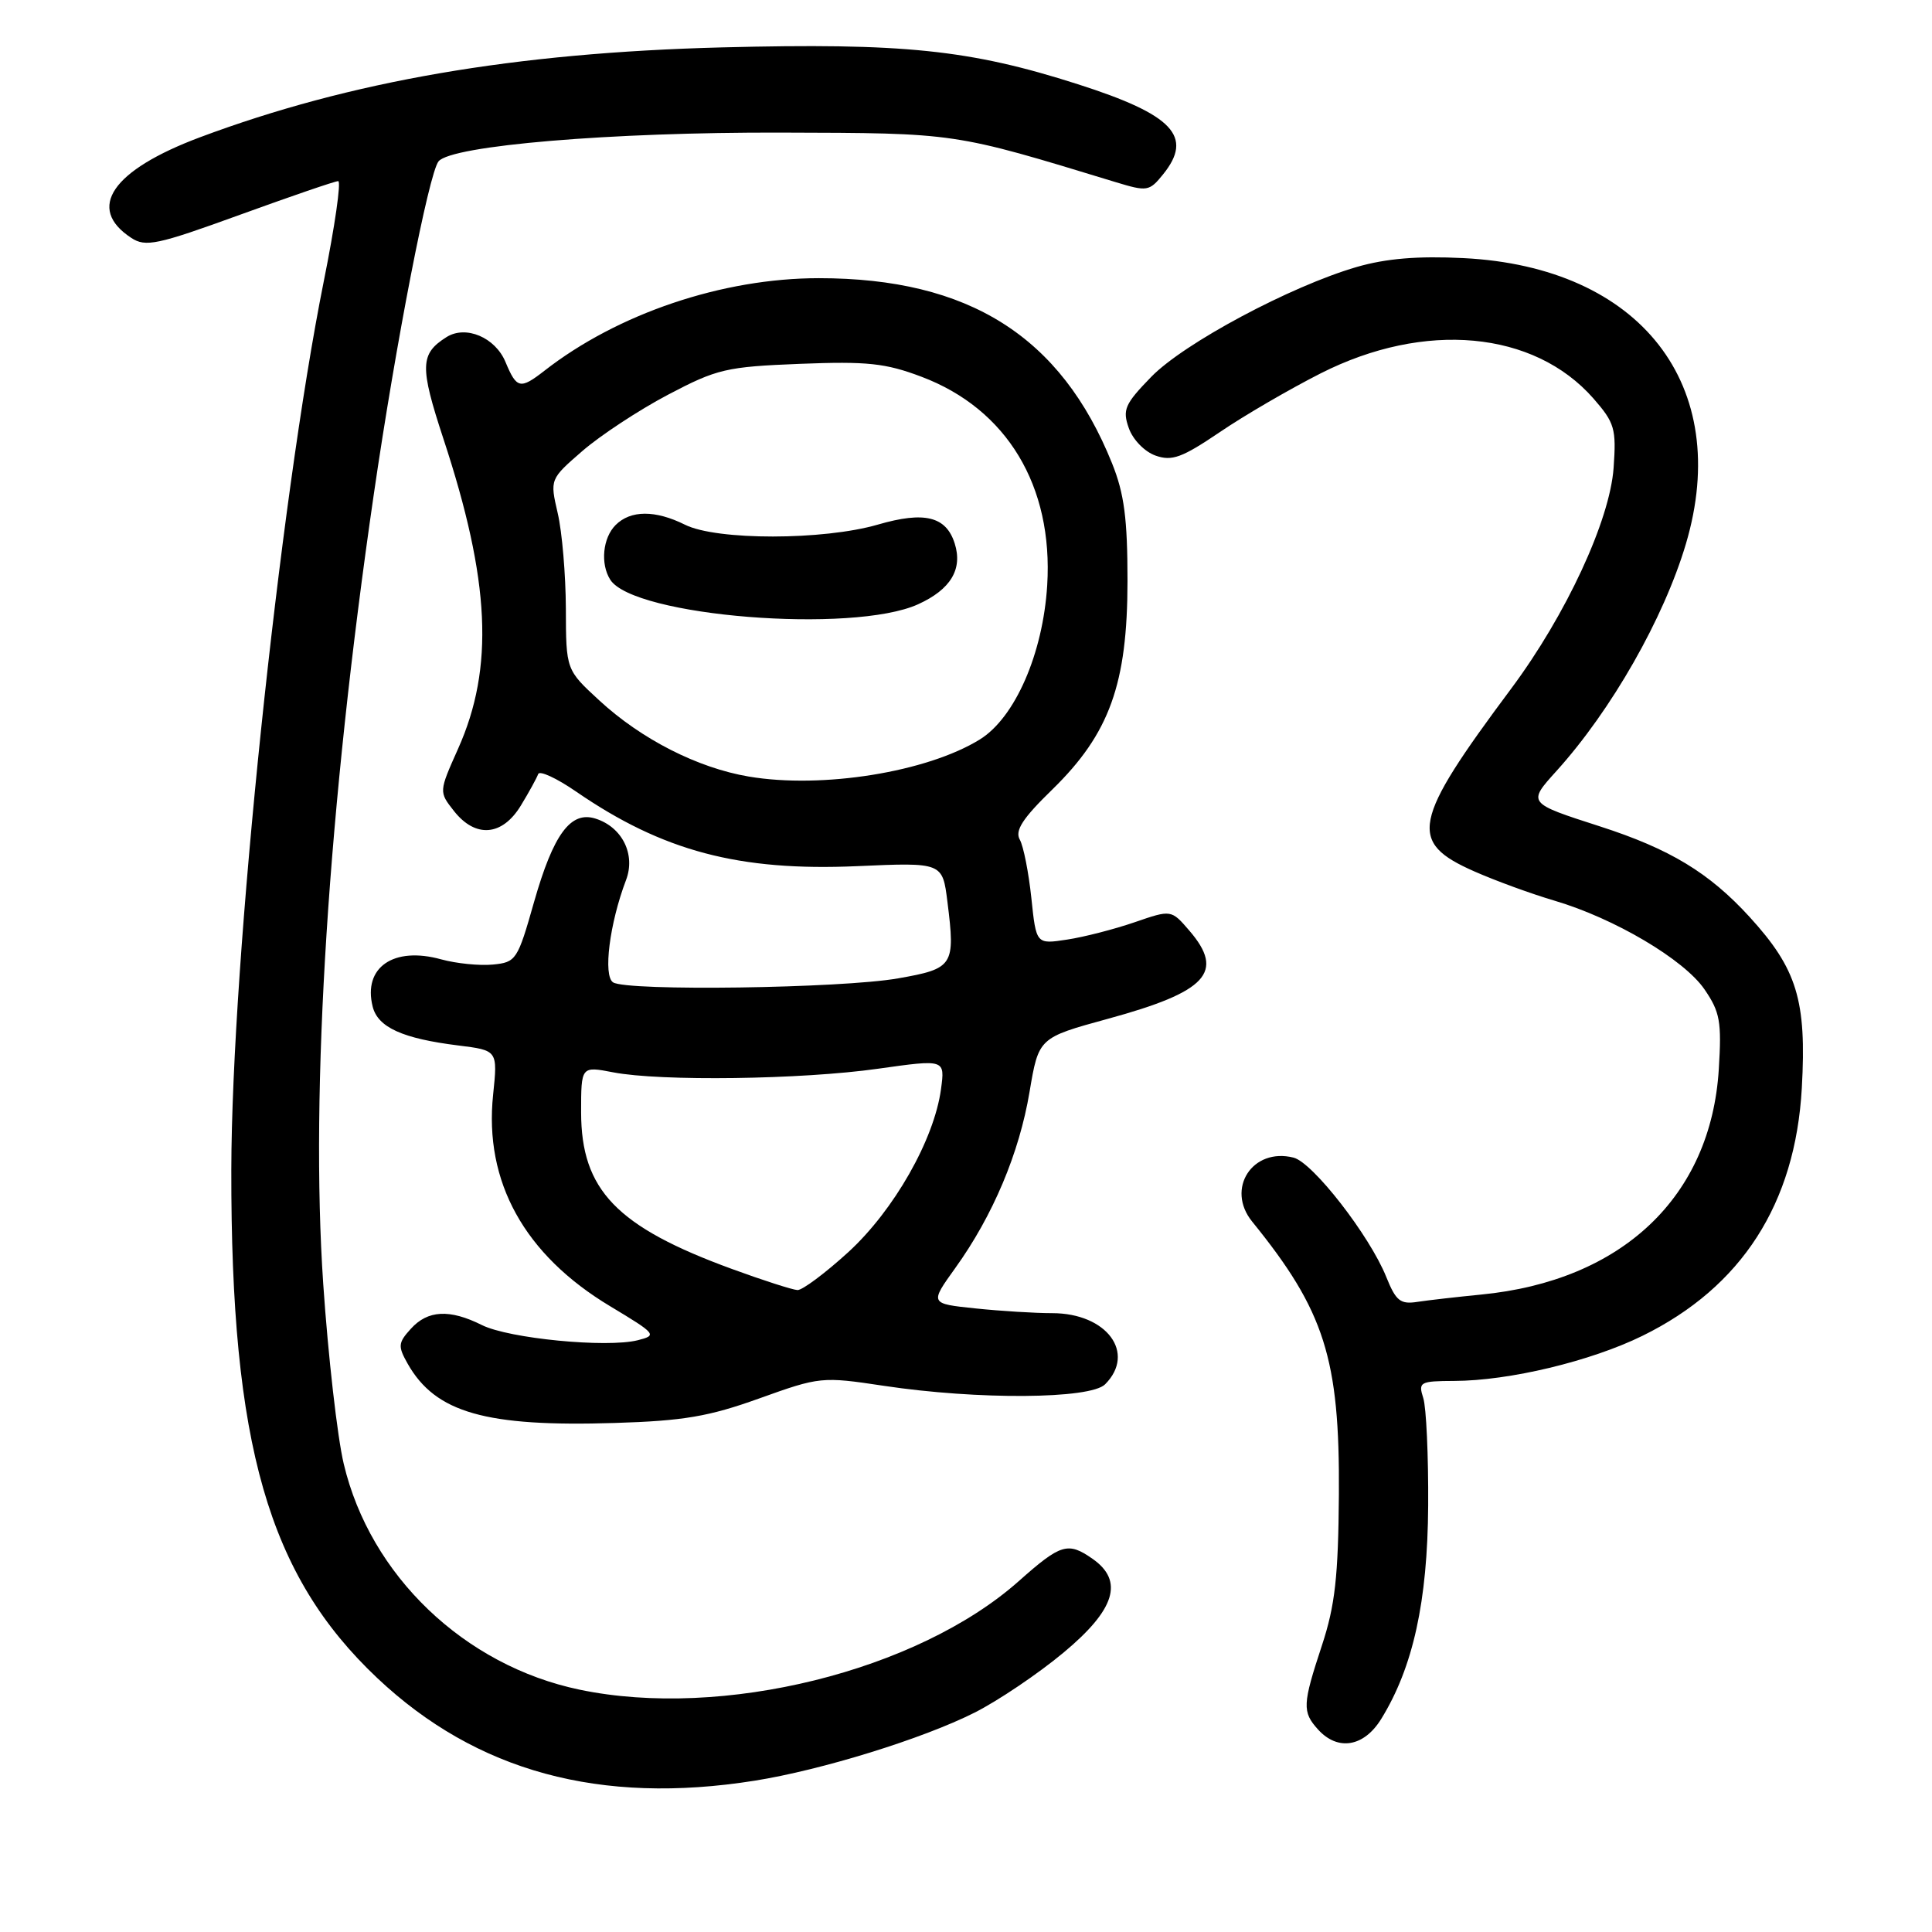 <?xml version="1.0" encoding="UTF-8" standalone="no"?>
<!DOCTYPE svg PUBLIC "-//W3C//DTD SVG 1.1//EN" "http://www.w3.org/Graphics/SVG/1.1/DTD/svg11.dtd" >
<svg xmlns="http://www.w3.org/2000/svg" xmlns:xlink="http://www.w3.org/1999/xlink" version="1.1" viewBox="0 0 256 256">
 <g >
 <path fill="currentColor"
d=" M 100.00 235.95 C 108.87 234.54 122.28 230.39 129.14 226.93 C 132.27 225.35 137.56 221.78 140.91 218.99 C 147.77 213.29 148.95 209.48 144.78 206.56 C 141.51 204.27 140.57 204.55 134.99 209.51 C 121.55 221.44 95.68 227.84 76.80 223.89 C 61.52 220.70 49.05 208.76 45.55 193.98 C 44.70 190.41 43.48 179.68 42.83 170.13 C 41.09 144.55 43.50 106.93 49.53 65.50 C 52.44 45.49 56.82 22.97 58.11 21.38 C 59.83 19.28 81.01 17.50 103.50 17.57 C 126.89 17.64 126.17 17.53 147.85 24.14 C 152.00 25.40 152.29 25.36 154.10 23.12 C 158.18 18.09 155.46 15.20 142.82 11.16 C 128.49 6.57 119.70 5.67 95.65 6.28 C 68.21 6.99 46.39 10.75 26.50 18.19 C 14.83 22.56 11.39 27.59 17.39 31.52 C 19.29 32.77 20.81 32.45 31.79 28.46 C 38.54 26.01 44.40 24.00 44.81 24.00 C 45.23 24.00 44.37 29.98 42.90 37.28 C 37.01 66.64 30.70 127.28 30.65 155.00 C 30.59 191.47 35.55 208.73 50.00 222.36 C 63.13 234.74 79.53 239.20 100.00 235.95 Z  M 183.03 227.75 C 187.24 220.92 189.16 212.20 189.24 199.50 C 189.28 192.90 188.99 186.49 188.59 185.25 C 187.91 183.13 188.14 183.00 192.68 182.98 C 199.98 182.96 210.78 180.37 217.64 177.00 C 230.79 170.54 237.89 159.50 238.75 144.17 C 239.40 132.55 238.12 128.39 231.82 121.49 C 226.46 115.63 221.27 112.49 212.00 109.50 C 202.38 106.40 202.39 106.42 206.25 102.15 C 213.54 94.08 220.46 81.93 223.39 72.07 C 229.62 51.07 217.39 35.36 193.90 34.20 C 187.85 33.90 183.66 34.25 179.76 35.38 C 171.01 37.93 156.89 45.47 152.55 49.93 C 149.04 53.54 148.71 54.29 149.57 56.72 C 150.11 58.26 151.67 59.86 153.12 60.37 C 155.29 61.14 156.63 60.64 161.60 57.28 C 164.84 55.07 170.88 51.56 175.00 49.47 C 188.79 42.49 203.24 43.82 211.12 52.78 C 213.96 56.03 214.18 56.79 213.81 62.01 C 213.30 69.00 207.51 81.48 200.26 91.22 C 187.07 108.91 186.54 111.59 195.39 115.48 C 198.20 116.72 202.97 118.46 206.00 119.35 C 213.92 121.69 223.13 127.13 225.85 131.09 C 227.91 134.09 228.14 135.37 227.75 141.67 C 226.71 158.58 214.94 169.73 196.23 171.54 C 193.08 171.85 189.30 172.28 187.84 172.50 C 185.56 172.86 184.97 172.39 183.69 169.21 C 181.49 163.73 173.95 154.03 171.40 153.39 C 165.95 152.02 162.39 157.52 165.92 161.87 C 175.52 173.70 177.53 180.03 177.41 198.00 C 177.33 208.93 176.90 212.74 175.17 218.00 C 172.58 225.85 172.53 226.83 174.65 229.17 C 177.27 232.06 180.74 231.48 183.03 227.75 Z  M 100.63 185.29 C 108.63 182.42 108.89 182.39 117.13 183.63 C 129.56 185.50 144.46 185.40 146.43 183.43 C 150.57 179.28 146.65 174.00 139.42 174.00 C 137.15 174.00 132.57 173.72 129.24 173.37 C 123.19 172.74 123.19 172.74 126.58 168.02 C 131.56 161.09 135.06 152.80 136.42 144.68 C 137.63 137.51 137.63 137.51 146.79 135.00 C 159.94 131.41 162.33 128.82 157.60 123.32 C 155.20 120.53 155.20 120.53 150.35 122.20 C 147.68 123.12 143.65 124.16 141.40 124.50 C 137.30 125.13 137.30 125.13 136.66 118.99 C 136.30 115.61 135.62 112.14 135.13 111.26 C 134.45 110.06 135.49 108.45 139.46 104.59 C 147.02 97.20 149.39 90.62 149.40 77.00 C 149.40 68.74 148.97 65.42 147.36 61.41 C 140.59 44.57 128.39 36.86 108.50 36.86 C 95.72 36.86 81.84 41.55 72.12 49.14 C 68.93 51.62 68.46 51.51 66.99 47.99 C 65.64 44.71 61.72 43.05 59.16 44.67 C 55.65 46.89 55.60 48.54 58.75 58.13 C 64.96 76.96 65.50 88.48 60.70 99.21 C 58.15 104.92 58.15 104.92 60.15 107.46 C 63.00 111.08 66.54 110.80 69.01 106.75 C 70.10 104.96 71.13 103.08 71.31 102.57 C 71.48 102.06 73.74 103.10 76.34 104.89 C 87.81 112.78 97.91 115.46 113.58 114.77 C 124.89 114.27 124.89 114.27 125.54 119.50 C 126.60 127.96 126.35 128.35 118.99 129.64 C 111.50 130.96 83.11 131.36 81.24 130.17 C 79.89 129.31 80.77 122.35 82.95 116.62 C 84.25 113.22 82.45 109.59 78.91 108.47 C 75.61 107.42 73.33 110.53 70.77 119.50 C 68.58 127.22 68.39 127.51 65.30 127.81 C 63.53 127.98 60.46 127.67 58.46 127.12 C 52.15 125.37 48.08 128.18 49.38 133.38 C 50.07 136.13 53.33 137.61 60.73 138.53 C 65.95 139.18 65.95 139.18 65.34 145.06 C 64.13 156.59 69.49 166.27 80.86 173.09 C 86.98 176.77 87.11 176.93 84.50 177.59 C 80.38 178.62 67.43 177.36 63.86 175.58 C 59.58 173.44 56.68 173.59 54.44 176.07 C 52.74 177.94 52.71 178.38 54.03 180.72 C 57.71 187.19 64.35 189.09 81.50 188.55 C 90.57 188.27 93.93 187.70 100.63 185.29 Z  M 97.00 168.15 C 81.70 162.56 77.01 157.69 77.00 147.38 C 77.00 141.27 77.00 141.27 81.25 142.09 C 87.52 143.30 106.22 143.05 116.36 141.61 C 125.22 140.36 125.22 140.36 124.69 144.30 C 123.79 151.00 118.45 160.38 112.40 165.92 C 109.34 168.71 106.31 170.97 105.67 170.94 C 105.03 170.91 101.12 169.66 97.00 168.15 Z  M 99.23 102.90 C 92.46 101.76 84.99 97.96 79.41 92.81 C 75.00 88.75 75.00 88.75 74.98 80.62 C 74.96 76.16 74.48 70.47 73.90 68.00 C 72.86 63.50 72.86 63.50 77.18 59.75 C 79.56 57.69 84.65 54.34 88.50 52.31 C 95.02 48.88 96.22 48.60 106.00 48.21 C 114.92 47.86 117.34 48.12 122.10 49.92 C 133.42 54.19 139.57 64.40 138.76 77.55 C 138.20 86.62 134.49 95.11 129.82 97.99 C 122.82 102.31 108.95 104.54 99.23 102.90 Z  M 121.65 80.07 C 125.97 78.11 127.59 75.42 126.50 72.00 C 125.36 68.42 122.49 67.72 116.33 69.51 C 109.10 71.61 94.96 71.62 90.77 69.53 C 86.83 67.57 83.56 67.58 81.57 69.57 C 79.87 71.27 79.53 74.71 80.86 76.81 C 83.95 81.68 113.00 84.00 121.65 80.07 Z "/>
</g>
</svg>